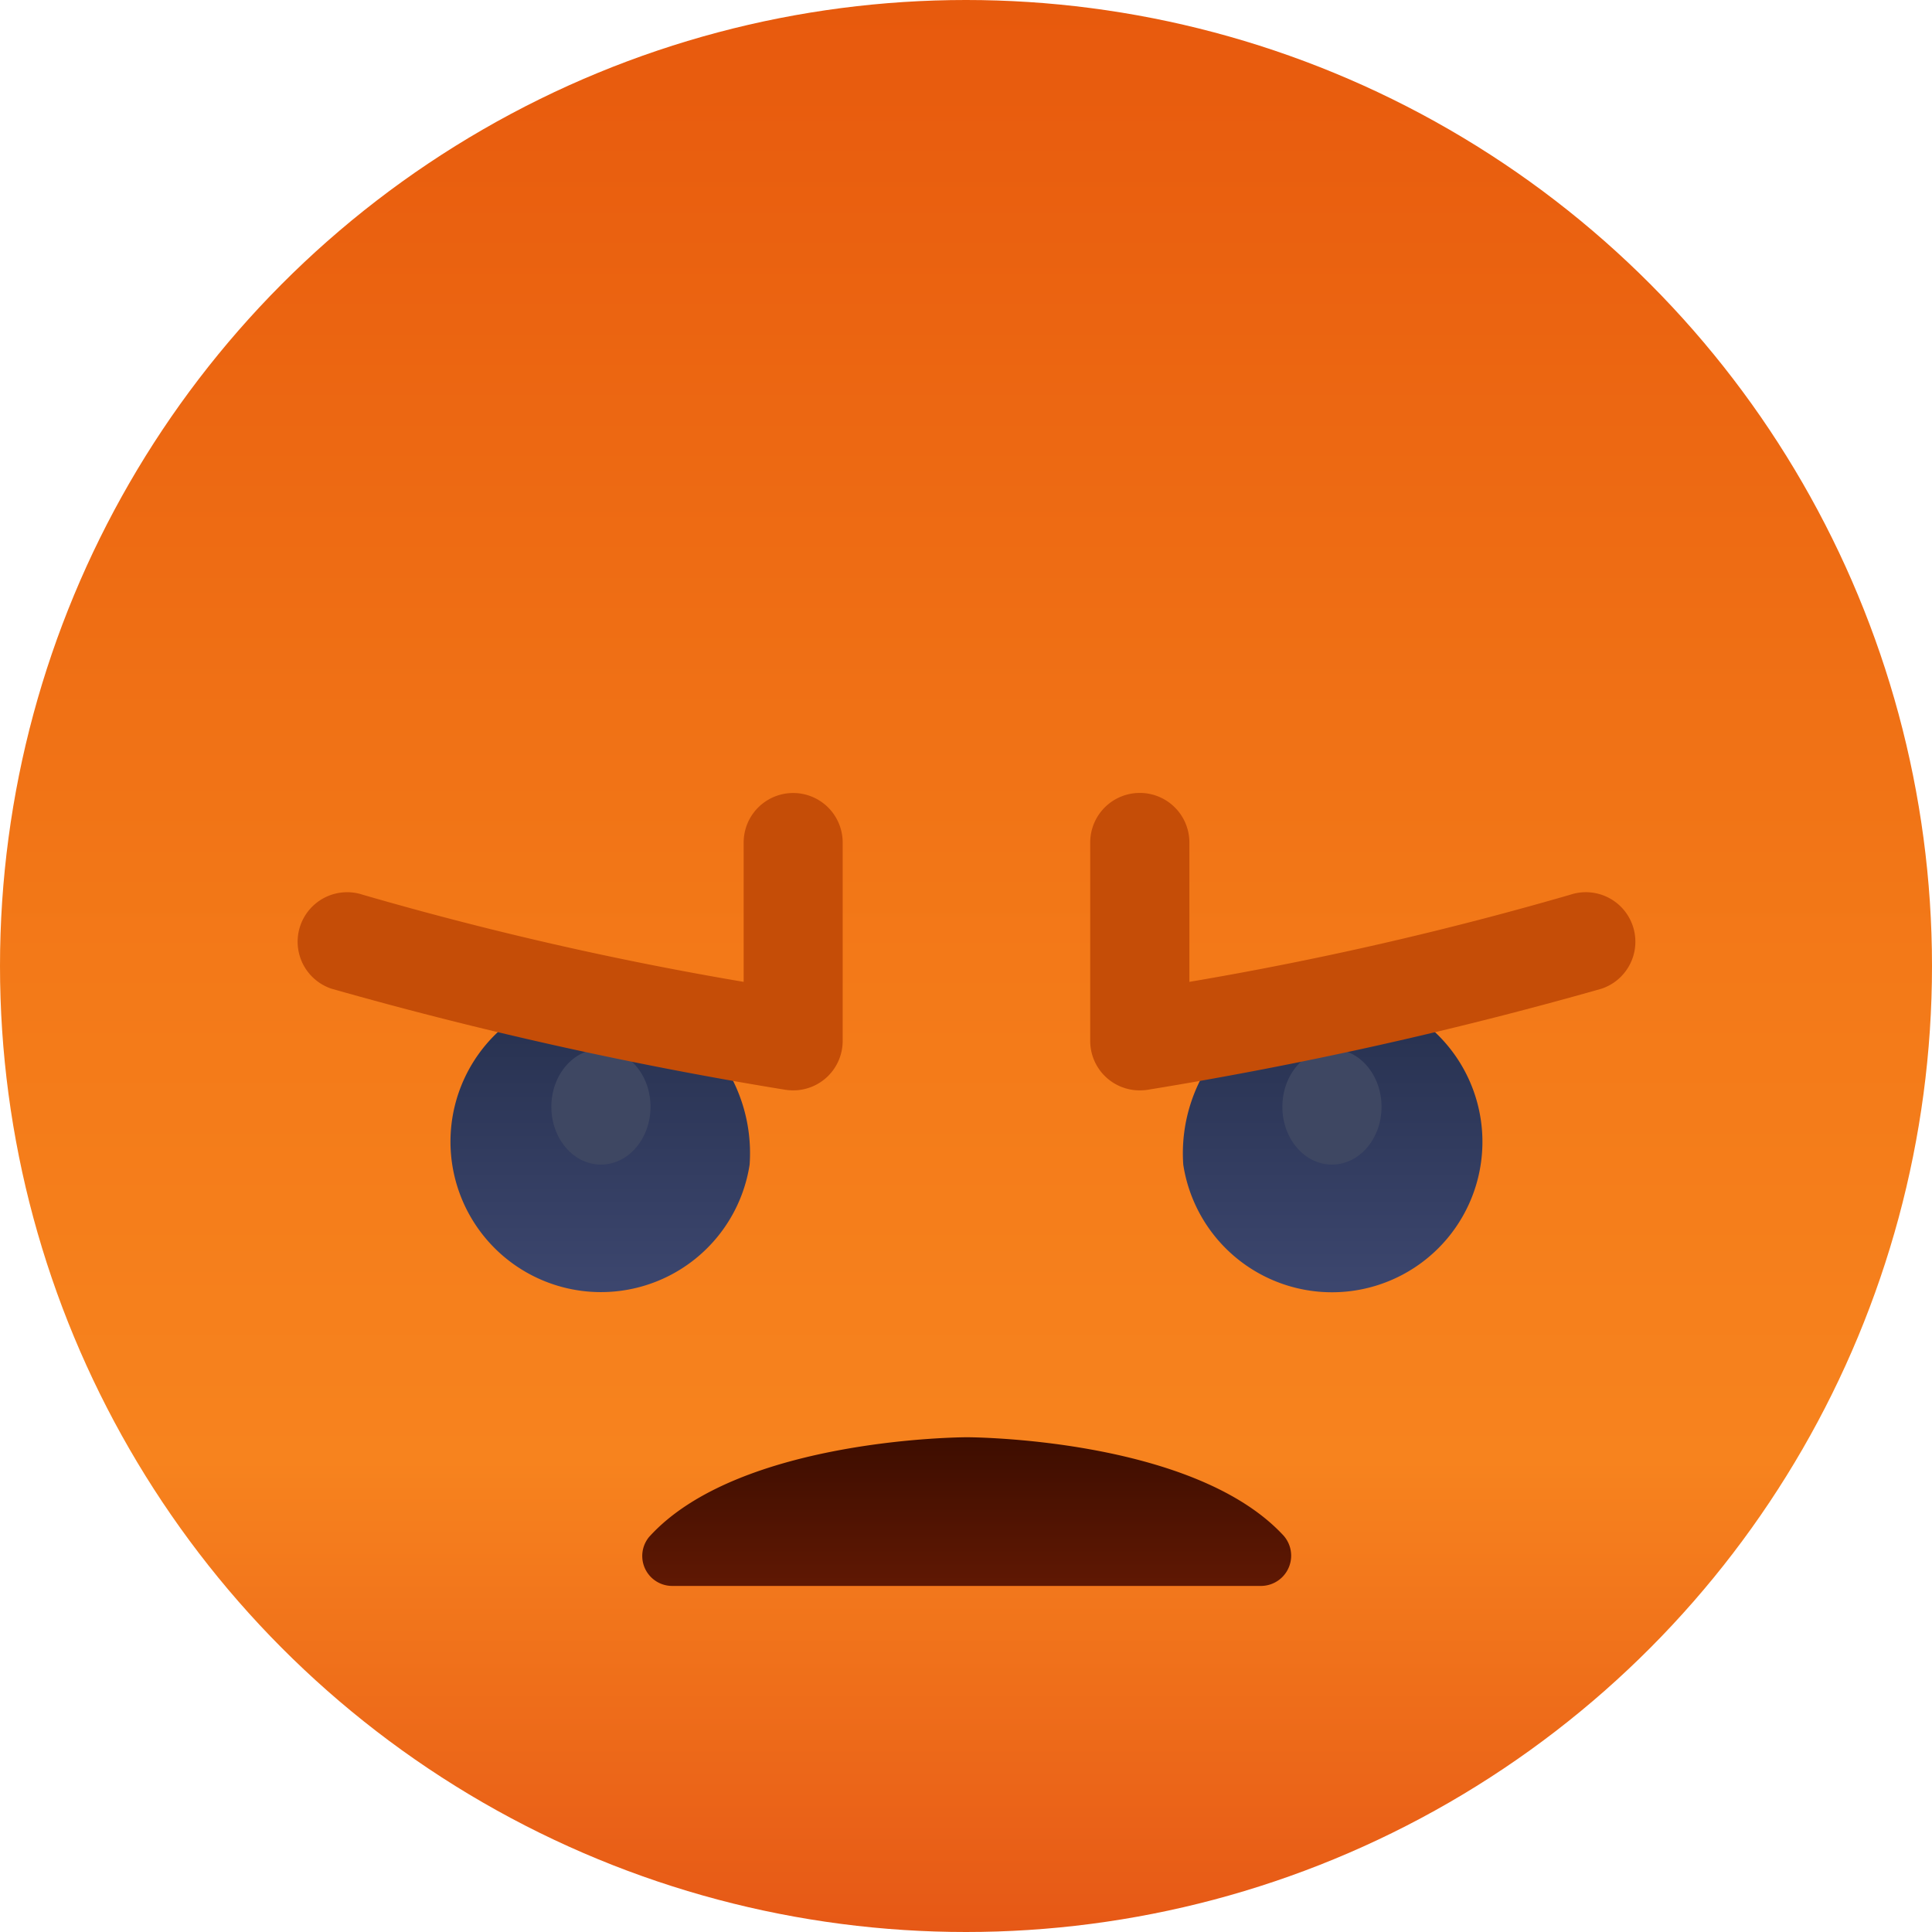<svg id="Group_13476" data-name="Group 13476" xmlns="http://www.w3.org/2000/svg" xmlns:xlink="http://www.w3.org/1999/xlink" width="24" height="24" viewBox="0 0 24 24">
  <defs>
    <linearGradient id="linear-gradient" x1="0.5" y1="-0.004" x2="0.5" y2="0.996" gradientUnits="objectBoundingBox">
      <stop offset="0" stop-color="#e7590d"/>
      <stop offset="0.5" stop-color="#f37918"/>
      <stop offset="0.758" stop-color="#f7831e"/>
      <stop offset="1" stop-color="#e65816"/>
    </linearGradient>
    <linearGradient id="linear-gradient-2" x1="0.5" y1="0.024" x2="0.5" y2="0.983" gradientUnits="objectBoundingBox">
      <stop offset="0" stop-color="#26304e"/>
      <stop offset="1" stop-color="#3c466e"/>
    </linearGradient>
    <linearGradient id="linear-gradient-3" x1="-193.312" y1="0.024" x2="-193.312" y2="0.983" xlink:href="#linear-gradient-2"/>
    <linearGradient id="linear-gradient-4" x1="0.5" y1="-0.01" x2="0.5" y2="0.993" gradientUnits="objectBoundingBox">
      <stop offset="0" stop-color="#3d0d00"/>
      <stop offset="1" stop-color="#5f1803"/>
    </linearGradient>
  </defs>
  <circle id="Ellipse_132" data-name="Ellipse 132" cx="12" cy="12" r="12" fill="url(#linear-gradient)"/>
  <g id="Group_4363" data-name="Group 4363" transform="translate(3.694 9.85)">
    <g id="Group_4362" data-name="Group 4362">
      <g id="Group_4359" data-name="Group 4359">
        <g id="Group_4358" data-name="Group 4358" transform="translate(1.924 2.463)">
          <path id="Path_1554" data-name="Path 1554" d="M169.057,52.453a1.869,1.869,0,1,1-1.847-2.155A2.018,2.018,0,0,1,169.057,52.453Z" transform="translate(-165.363 -50.298)" fill="url(#linear-gradient-2)"/>
          <ellipse id="Ellipse_133" data-name="Ellipse 133" cx="0.616" cy="0.718" rx="0.616" ry="0.718" transform="translate(1.231 0.718)" fill="#3e4762"/>
        </g>
        <path id="Path_1555" data-name="Path 1555" d="M169.658,51.609a.683.683,0,0,1-.1-.008,50.008,50.008,0,0,1-5.634-1.255.615.615,0,1,1,.389-1.167,42.331,42.331,0,0,0,4.731,1.082V48.53a.615.615,0,1,1,1.23,0v2.463a.614.614,0,0,1-.615.616Z" transform="translate(-163.5 -47.914)" fill="#c54d07"/>
      </g>
      <g id="Group_4361" data-name="Group 4361" transform="translate(9.851)">
        <g id="Group_4360" data-name="Group 4360" transform="translate(1.154 2.463)">
          <path id="Path_1556" data-name="Path 1556" d="M174.152,52.453A1.869,1.869,0,1,0,176,50.3,2.018,2.018,0,0,0,174.152,52.453Z" transform="translate(-174.152 -50.298)" fill="url(#linear-gradient-3)"/>
          <ellipse id="Ellipse_134" data-name="Ellipse 134" cx="0.616" cy="0.718" rx="0.616" ry="0.718" transform="translate(1.231 0.718)" fill="#3e4762"/>
        </g>
        <path id="Path_1557" data-name="Path 1557" d="M173.651,51.609a.679.679,0,0,0,.1-.008,50.007,50.007,0,0,0,5.634-1.255.615.615,0,1,0-.39-1.167,42.367,42.367,0,0,1-4.73,1.082V48.53a.616.616,0,0,0-1.232,0v2.463a.614.614,0,0,0,.616.616Z" transform="translate(-173.035 -47.914)" fill="#c54d07"/>
      </g>
    </g>
    <path id="Path_1558" data-name="Path 1558" d="M171.681,55.661s-2.832,0-3.95,1.24a.372.372,0,0,0,.292.607h7.312a.376.376,0,0,0,.263-.642C174.46,55.661,171.681,55.661,171.681,55.661Z" transform="translate(-163.363 -47.657)" fill="url(#linear-gradient-4)"/>
  </g>
</svg>
